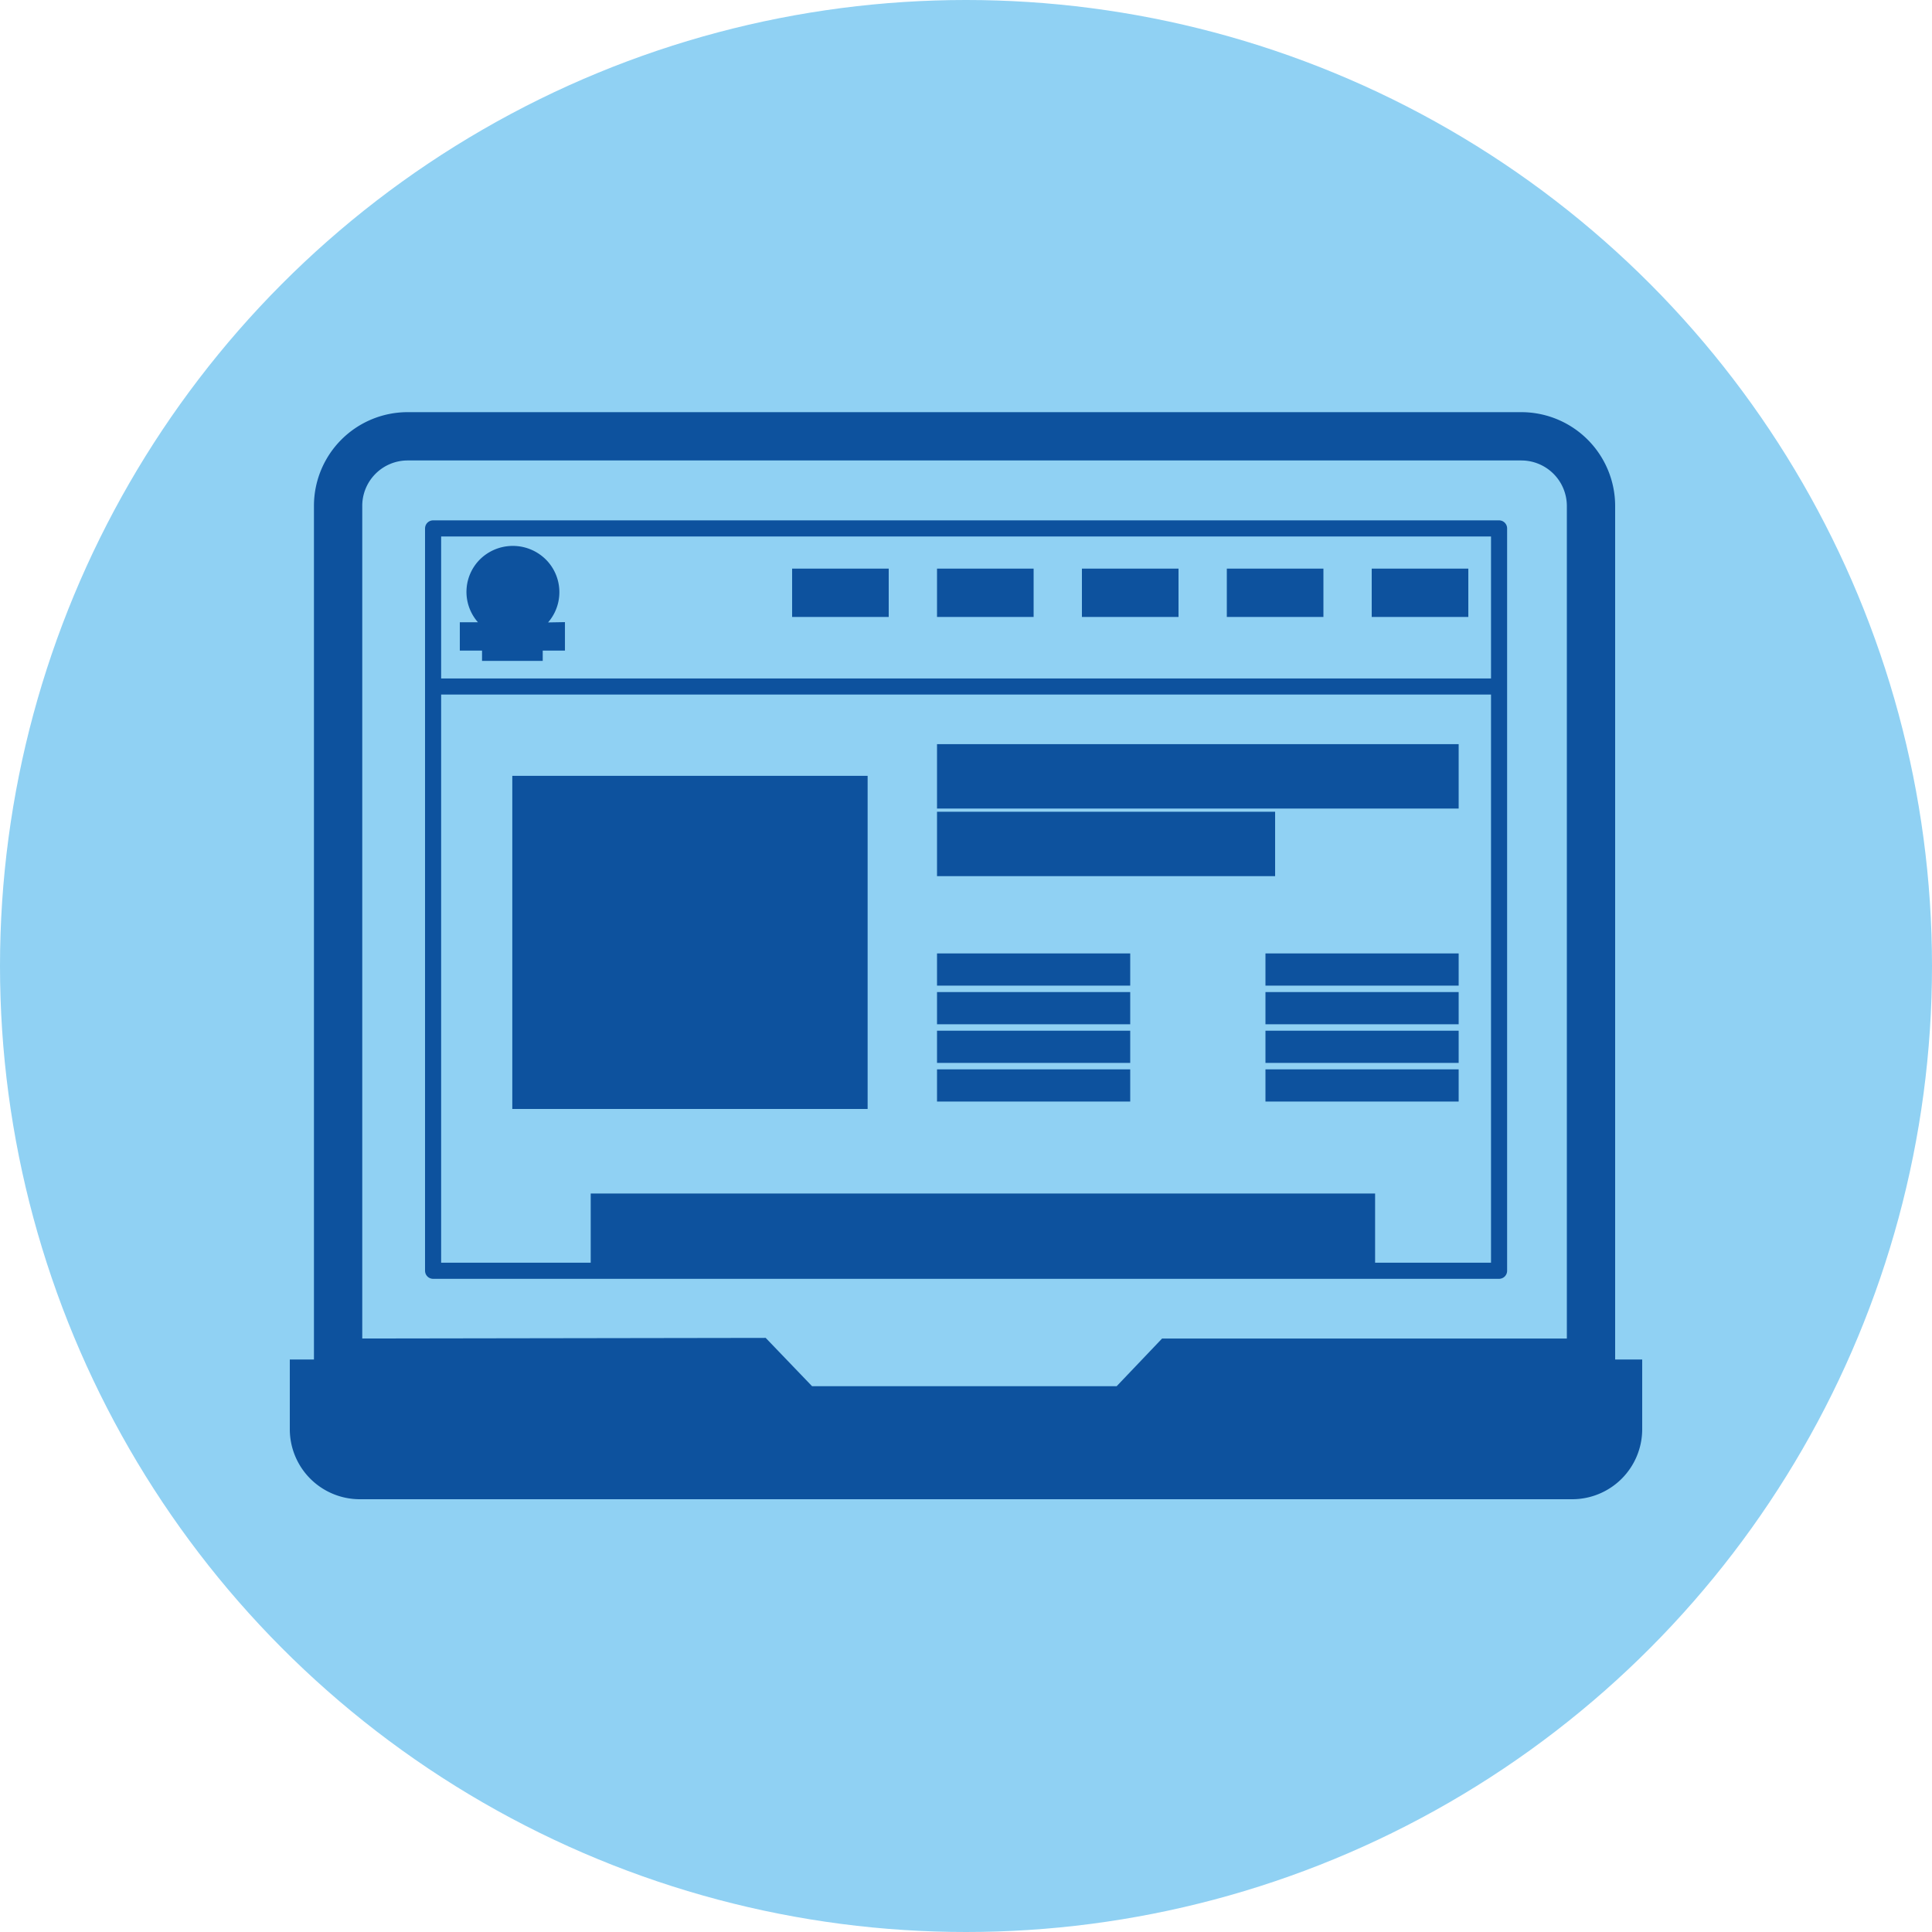 <svg xmlns="http://www.w3.org/2000/svg" xmlns:xlink="http://www.w3.org/1999/xlink" viewBox="0 0 120 120"><defs><style>.cls-1{fill:#90d1f3;}.cls-2{clip-path:url(#clip-path);}.cls-3,.cls-4,.cls-7{fill:none;}.cls-10,.cls-3,.cls-4,.cls-6,.cls-7,.cls-8,.cls-9{stroke:#0d529e;}.cls-10,.cls-3,.cls-6,.cls-7,.cls-8,.cls-9{stroke-miterlimit:10;}.cls-3,.cls-8{stroke-width:3px;}.cls-4{stroke-linejoin:round;}.cls-5,.cls-6{fill:#0d529e;}.cls-10,.cls-8{fill:#fff;}.cls-9{fill:#591e00;stroke-width:4px;}.cls-10{stroke-width:2px;}</style><clipPath id="clip-path"><circle class="cls-1" cx="60" cy="60" r="60"/></clipPath></defs><title>pack_web_OnePage</title><g id="Calque_2" data-name="Calque 2"><g id="Pland_de_travail_4" data-name="Pland de travail 4"><circle class="cls-1" cx="60" cy="60" r="60"/><g class="cls-2"><path class="cls-3" d="M21,84.64V31.42A4.32,4.32,0,0,1,25.3,27.1H94.49a4.33,4.33,0,0,1,4.33,4.33V84.64h-26L70,87.6H49.8l-2.88-3Z"/><rect class="cls-4" x="26.9" y="32.82" width="66.21" height="46.11"/><path class="cls-5" d="M102,84.44v4.34a4.35,4.35,0,0,1-4.35,4.34H22.35A4.35,4.35,0,0,1,18,88.78h0V84.44H47l2.9,2.89H70.14L73,84.44Z"/><rect class="cls-5" x="31.82" y="48.19" width="22.07" height="20.69"/><rect class="cls-5" x="36.69" y="74.13" width="48.72" height="4.99"/><path class="cls-6" d="M33.45,39.17v-.62a2.37,2.37,0,0,0,.19-3.35A2.41,2.41,0,0,0,30.27,35a2.35,2.35,0,0,0-.19,3.34c.06.06.12.13.19.19v.62H29.06v.76h1.38v.64h2.77v-.64h1.38v-.76Z"/><line class="cls-7" x1="26.9" y1="42.64" x2="93.1" y2="42.64"/><line class="cls-8" x1="49.2" y1="36.82" x2="55.2" y2="36.82"/><line class="cls-8" x1="58.2" y1="36.82" x2="64.2" y2="36.82"/><line class="cls-8" x1="67.2" y1="36.82" x2="73.2" y2="36.82"/><line class="cls-8" x1="76.2" y1="36.82" x2="82.2" y2="36.82"/><line class="cls-8" x1="85.2" y1="36.82" x2="91.2" y2="36.82"/><line class="cls-9" x1="58.2" y1="48.22" x2="90.6" y2="48.22"/><line class="cls-9" x1="58.2" y1="52.42" x2="79.2" y2="52.42"/><line class="cls-10" x1="58.2" y1="60.22" x2="70.2" y2="60.22"/><line class="cls-10" x1="78.6" y1="60.22" x2="90.6" y2="60.22"/><line class="cls-10" x1="58.2" y1="62.62" x2="70.2" y2="62.62"/><line class="cls-10" x1="78.6" y1="62.62" x2="90.6" y2="62.62"/><line class="cls-10" x1="58.2" y1="65.02" x2="70.2" y2="65.02"/><line class="cls-10" x1="78.6" y1="65.02" x2="90.6" y2="65.02"/><line class="cls-10" x1="58.2" y1="67.42" x2="70.2" y2="67.42"/><line class="cls-10" x1="78.6" y1="67.42" x2="90.6" y2="67.42"/></g></g></g></svg>